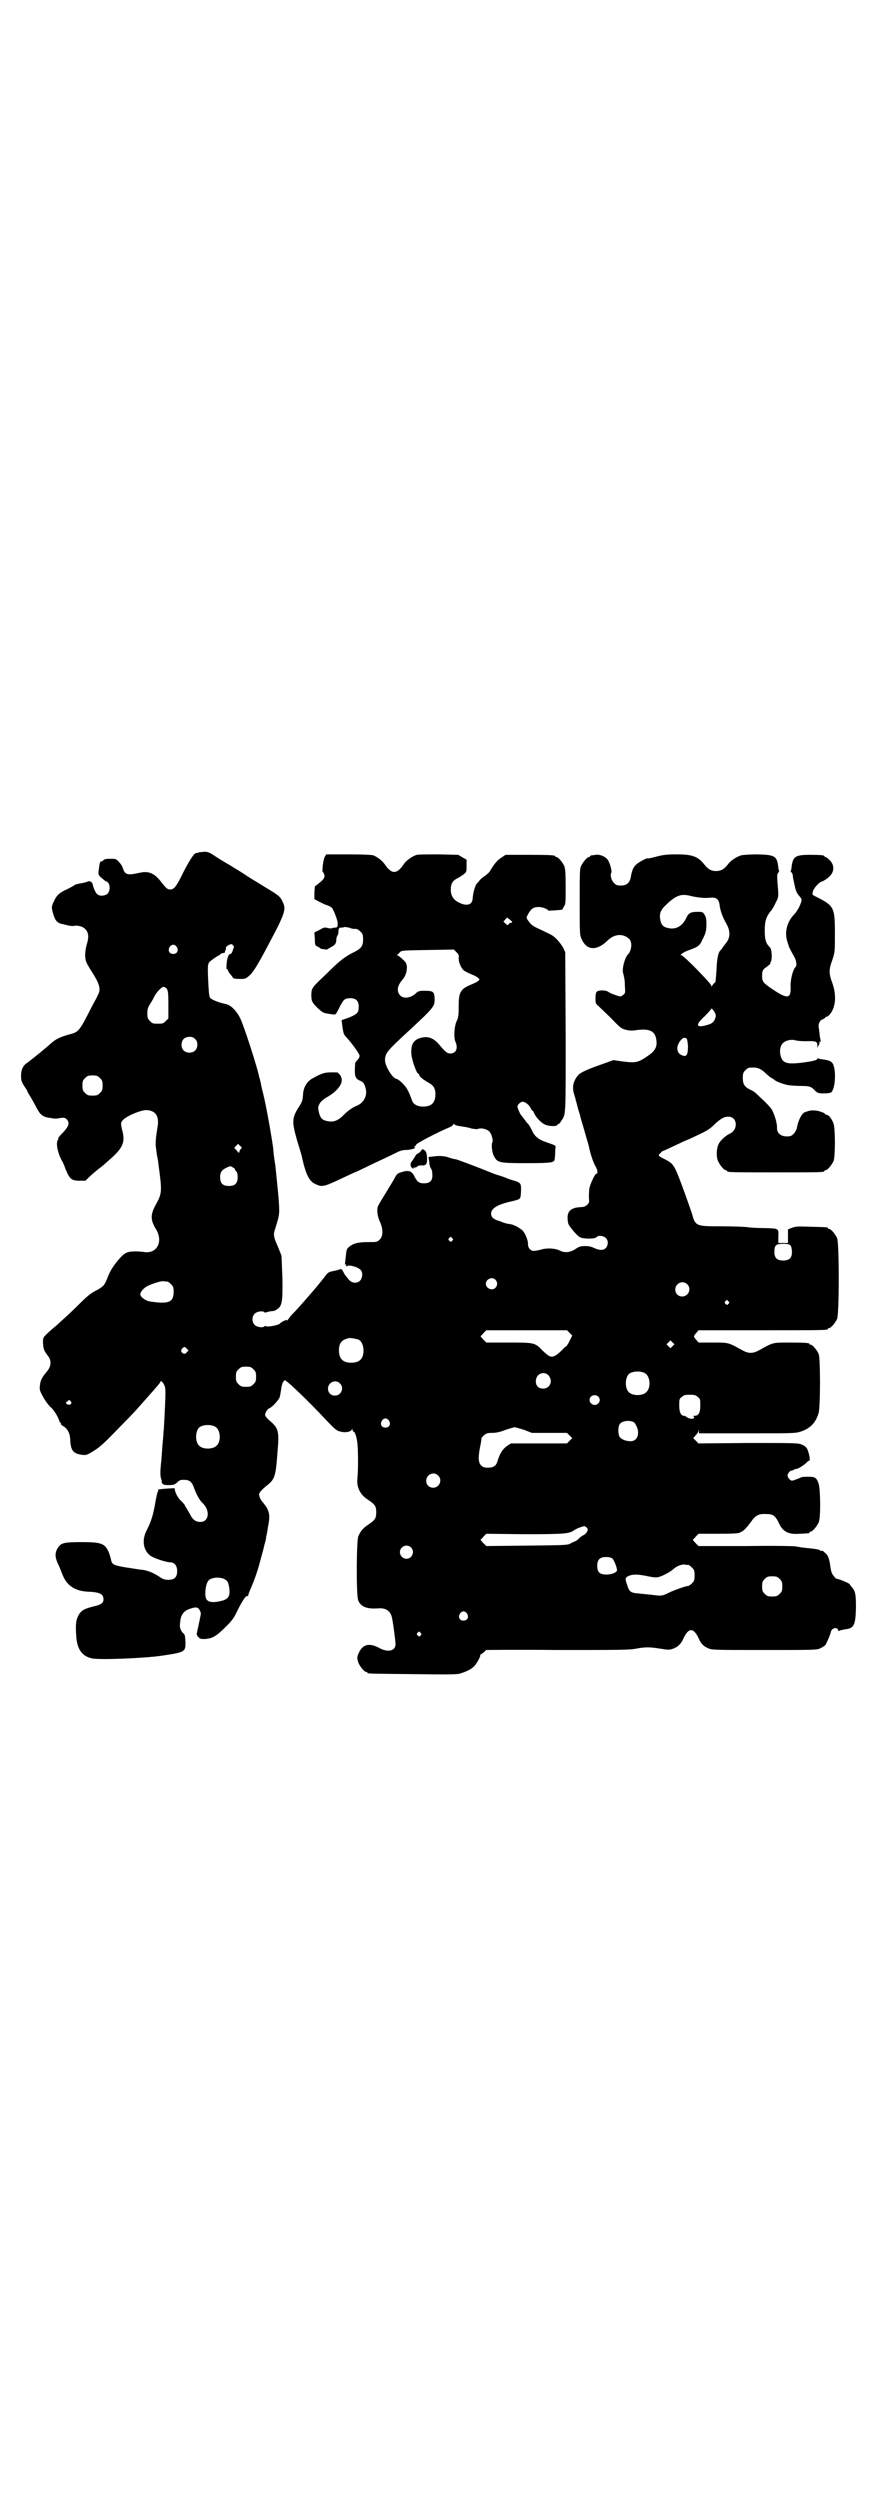 <?xml version="1.0" standalone="no"?>
<!DOCTYPE svg PUBLIC "-//W3C//DTD SVG 20010904//EN"
 "http://www.w3.org/TR/2001/REC-SVG-20010904/DTD/svg10.dtd">
<svg version="1.0" xmlns="http://www.w3.org/2000/svg"
 width="1000pt" height="2850pt" viewBox="0 0 1000 2850"
 preserveAspectRatio="xMidYMid meet">
<g transform="translate(0,2850) scale(0.5,-0.5)"
fill="#000000" stroke="none">
<path d="M452 3756 c-2 -1 -3 -1 -4 -1 -4 2 -15 -15 -29 -42 -17 -35 -22 -41
-31 -41 -6 0 -9 3 -18 14 -17 23 -30 29 -52 24 -27 -6 -33 -5 -38 11 -1 4 -5
10 -9 14 -6 7 -8 7 -20 7 -9 0 -13 -1 -15 -3 -1 -2 -4 -3 -5 -3 -3 0 -4 -4 -6
-21 -1 -9 -1 -10 7 -17 5 -4 9 -8 9 -7 1 0 3 -1 5 -3 6 -6 5 -20 -1 -26 -6 -5
-19 -6 -24 0 -4 4 -8 14 -10 23 -2 5 -7 7 -11 5 -2 -1 -9 -3 -16 -4 -7 -1 -13
-3 -14 -4 -1 -1 -8 -5 -16 -9 -18 -8 -25 -14 -31 -28 -6 -12 -6 -14 -1 -31 4
-13 9 -19 21 -21 15 -4 23 -5 26 -4 8 2 22 -2 26 -8 7 -7 8 -18 3 -34 -5 -17
-5 -34 0 -43 1 -3 9 -16 16 -27 14 -23 16 -34 9 -46 -1 -3 -7 -14 -12 -23 -31
-61 -31 -61 -55 -67 -20 -6 -29 -10 -41 -21 -11 -10 -43 -36 -54 -44 -8 -5
-13 -15 -13 -28 0 -11 1 -15 9 -27 3 -4 6 -9 6 -11 1 -2 5 -8 9 -15 4 -7 9
-16 12 -22 8 -15 14 -20 31 -22 12 -2 11 -2 23 0 8 1 10 1 14 -3 8 -8 5 -17
-12 -34 -4 -4 -8 -9 -7 -9 0 -1 0 -3 -1 -4 -5 -6 -1 -30 10 -49 1 -1 5 -10 8
-19 9 -21 13 -25 31 -25 l14 0 11 11 c6 5 15 13 19 16 11 8 10 8 25 21 30 26
36 40 29 66 -4 16 -4 18 1 24 8 9 40 23 54 23 21 -1 30 -14 25 -40 -4 -25 -4
-31 -4 -41 1 -6 2 -16 3 -22 1 -6 3 -14 3 -18 9 -67 9 -68 -7 -97 -11 -21 -11
-33 2 -54 16 -27 3 -54 -24 -52 -20 3 -38 2 -43 -1 -8 -4 -10 -6 -22 -20 -11
-14 -16 -22 -23 -40 -6 -15 -9 -18 -26 -27 -12 -6 -21 -14 -41 -34 -14 -14
-35 -33 -46 -43 -35 -30 -33 -28 -33 -42 1 -14 2 -17 11 -29 9 -11 8 -24 -2
-36 -12 -14 -15 -21 -16 -32 -1 -9 -1 -11 8 -27 6 -11 13 -19 16 -22 6 -4 17
-21 20 -31 1 -3 2 -5 3 -5 1 0 2 -1 1 -2 -1 -1 2 -4 6 -6 9 -6 14 -15 15 -28
1 -27 6 -34 27 -37 8 -1 10 -1 22 6 18 11 25 17 57 50 31 32 33 33 55 58 41
46 45 51 45 53 0 4 7 -3 9 -9 3 -7 3 -13 0 -75 -1 -12 -1 -25 -2 -29 0 -4 -1
-16 -2 -26 -1 -10 -2 -28 -3 -40 -3 -26 -3 -37 0 -44 1 -3 1 -5 1 -5 -1 0 0
-2 1 -4 2 -3 4 -4 15 -4 11 0 13 1 19 6 5 5 7 6 15 6 13 0 18 -4 23 -17 6 -17
13 -29 19 -35 19 -17 16 -44 -4 -44 -11 0 -18 5 -25 20 -4 7 -8 13 -8 14 -1 0
-2 1 -2 3 0 1 -3 5 -7 9 -8 7 -14 17 -16 26 l-1 5 -18 -1 c-22 -2 -21 -2 -19
-3 0 -1 0 -3 -1 -4 -1 -1 -3 -10 -5 -20 -5 -31 -10 -48 -20 -67 -12 -23 -9
-46 8 -59 8 -6 36 -15 45 -15 10 0 16 -8 16 -20 0 -14 -6 -20 -20 -20 -8 0
-12 1 -22 8 -12 8 -27 14 -39 15 -4 0 -19 3 -34 5 -31 5 -34 7 -36 19 -1 4 -3
11 -5 16 -9 20 -16 23 -64 23 -38 0 -45 -2 -52 -13 -7 -11 -7 -21 0 -36 4 -8
8 -19 10 -24 10 -26 28 -38 57 -40 29 -1 37 -5 37 -18 0 -8 -6 -12 -24 -16
-20 -5 -28 -9 -34 -22 -5 -10 -6 -20 -4 -47 2 -28 13 -44 35 -49 16 -4 119 0
160 6 54 8 54 9 54 31 -1 15 -1 17 -6 21 -6 7 -8 13 -6 25 1 15 7 23 17 28 16
6 21 7 26 1 2 -3 4 -7 4 -10 0 -3 -6 -30 -9 -44 -1 -3 0 -6 3 -9 3 -4 5 -5 14
-5 19 1 27 6 52 31 12 12 16 18 24 35 10 20 19 34 22 32 1 -1 2 0 2 1 0 2 3
10 7 19 9 21 16 42 22 66 3 11 7 25 8 31 2 6 4 14 4 18 1 4 3 14 4 22 4 18 4
30 0 39 -3 7 -4 8 -11 17 -5 5 -8 12 -9 17 -1 5 4 11 20 24 16 13 18 21 22 76
4 45 2 53 -17 69 -5 4 -10 10 -11 12 -2 5 5 16 9 17 6 2 22 19 24 26 1 3 2 11
3 16 1 11 4 19 8 22 3 2 53 -46 97 -93 18 -19 22 -22 30 -24 11 -3 23 -1 26 4
2 3 2 3 2 0 0 -2 1 -4 2 -4 3 0 7 -10 9 -26 2 -20 2 -64 0 -81 -2 -20 6 -37
25 -49 15 -10 18 -14 18 -28 0 -14 -3 -18 -18 -28 -11 -7 -18 -15 -23 -27 -4
-10 -5 -135 0 -146 6 -15 20 -20 47 -18 16 1 27 -6 30 -22 3 -14 8 -53 8 -60
0 -15 -17 -19 -36 -9 -25 14 -41 9 -50 -16 -2 -6 -1 -9 1 -16 3 -9 14 -22 18
-22 2 0 3 -1 3 -2 0 -2 2 -2 103 -3 73 -1 100 -1 107 1 17 5 29 11 36 20 6 8
13 22 11 22 -1 0 1 2 6 5 4 3 7 6 7 7 0 0 73 1 162 0 141 0 165 0 180 3 22 4
31 4 56 0 19 -3 20 -3 29 0 11 4 18 11 23 22 12 27 24 27 36 0 5 -11 11 -17
21 -21 8 -4 15 -4 128 -4 112 0 121 0 128 4 4 2 9 5 11 7 3 4 12 25 13 31 2 8
14 11 16 4 1 -3 2 -3 4 -2 1 1 6 2 11 3 22 2 25 10 26 49 0 31 -1 38 -10 48
-2 2 -4 5 -4 6 -1 2 -25 12 -28 12 -2 0 -6 2 -8 6 -5 5 -7 11 -9 27 -2 13 -5
22 -11 26 -5 5 -7 6 -9 5 0 -1 -2 0 -4 2 -1 1 -12 3 -24 4 -12 1 -25 3 -29 4
-4 1 -46 2 -115 1 l-108 0 -7 7 c-4 4 -6 7 -6 8 1 0 4 3 7 7 l6 6 42 0 c40 0
51 1 53 3 1 1 4 2 7 4 3 2 10 10 16 18 12 17 18 21 37 20 15 0 20 -4 28 -20 9
-21 23 -27 48 -25 22 1 22 1 22 3 0 1 1 2 3 2 4 0 14 12 18 21 5 11 4 74 0 88
-5 14 -8 16 -23 16 -7 0 -14 0 -16 -1 -9 -4 -20 -8 -22 -8 -5 1 -10 8 -10 12
0 2 2 6 4 8 2 2 4 4 4 3 0 -1 2 0 5 1 2 2 6 3 8 3 5 1 17 9 22 14 3 3 6 5 7 5
2 0 -1 18 -5 26 -2 4 -6 8 -12 10 -8 4 -14 4 -122 4 l-114 -1 -6 6 -6 6 5 6
c3 3 6 7 7 10 l0 4 1 -4 0 -5 110 0 c104 0 110 0 122 4 22 7 35 21 41 43 4 16
4 124 0 134 -4 9 -14 21 -18 21 -2 0 -3 1 -3 2 0 2 -10 3 -46 3 -39 0 -37 0
-66 -16 -17 -10 -27 -10 -44 0 -29 16 -28 16 -64 16 l-33 0 -5 6 c-7 8 -7 8 0
16 l5 6 142 0 c140 0 153 0 153 3 0 1 1 2 3 2 4 0 14 12 18 21 5 11 5 173 0
184 -4 9 -14 21 -18 21 -2 0 -3 1 -3 2 0 2 -1 2 -38 3 -29 1 -34 1 -43 -2
l-10 -4 0 -16 0 -15 -11 0 -11 0 0 15 c1 19 1 18 -33 19 -14 0 -31 1 -37 2 -7
1 -33 2 -59 2 -59 0 -60 0 -68 29 -4 12 -16 46 -25 70 -15 40 -18 44 -35 53
-18 9 -18 9 -12 15 3 3 5 5 6 5 2 0 18 8 48 22 8 3 21 9 29 13 24 11 30 15 41
26 13 12 21 17 31 17 21 0 23 -30 3 -39 -9 -4 -21 -15 -25 -23 -5 -10 -6 -28
-2 -38 4 -10 14 -22 18 -22 2 0 3 -1 3 -2 0 -3 12 -3 111 -3 99 0 111 0 111 3
0 1 1 2 3 2 4 0 14 12 18 21 4 11 4 72 0 85 -4 11 -11 20 -15 20 -2 0 -4 1 -4
2 0 2 -15 8 -24 8 -7 1 -12 0 -23 -4 -7 -3 -15 -19 -18 -37 -1 -3 -4 -9 -7
-12 -5 -5 -7 -6 -16 -6 -14 0 -23 8 -22 21 0 11 -7 33 -13 42 -3 4 -12 14 -20
21 -18 17 -18 18 -29 23 -12 6 -16 12 -16 26 0 11 1 13 6 18 6 6 7 6 20 6 9 0
18 -5 26 -13 3 -3 8 -7 12 -10 4 -2 7 -4 8 -5 2 -3 20 -10 31 -12 6 -1 20 -2
30 -2 19 0 23 -1 33 -12 5 -4 7 -5 18 -5 8 0 15 1 17 2 8 5 12 38 7 58 -3 13
-8 15 -28 18 -3 0 -6 1 -8 2 -1 1 -2 0 -2 -1 0 -3 -11 -6 -36 -9 -34 -4 -44
-1 -48 17 -3 11 0 24 7 29 6 5 18 8 27 5 3 -1 14 -2 24 -2 23 1 26 -1 26 -9
l0 -6 3 6 c2 3 2 6 2 8 -1 1 -1 1 1 0 2 -1 2 0 1 5 -1 4 -2 10 -2 14 -1 4 -1
10 -2 13 -1 9 2 16 9 19 3 1 6 3 6 4 0 1 2 2 4 2 1 0 5 3 7 6 13 16 15 43 5
71 -8 22 -8 30 0 52 6 18 6 18 6 61 0 60 -2 63 -44 84 -8 4 -8 4 -6 12 2 8 16
22 20 22 2 0 13 7 18 12 11 11 11 25 1 36 -4 4 -9 8 -10 8 -2 0 -3 1 -3 2 0 2
-9 3 -33 3 -34 0 -39 -4 -42 -29 0 -3 -1 -7 -2 -7 0 -1 0 -3 2 -4 2 -2 3 -5 3
-8 0 -2 2 -12 4 -21 3 -14 5 -18 10 -24 3 -3 6 -8 6 -9 0 -8 -9 -26 -18 -35
-15 -16 -21 -39 -15 -59 2 -7 4 -12 4 -13 1 -3 8 -16 12 -23 5 -8 7 -21 3 -24
-6 -6 -12 -30 -11 -45 1 -28 -7 -29 -45 -3 -17 12 -20 15 -20 27 0 13 1 15 11
22 5 4 9 7 8 8 -1 1 0 2 1 3 1 1 2 7 2 15 -1 12 -1 15 -6 20 -8 8 -10 18 -10
37 0 20 3 31 14 44 2 2 7 10 10 17 8 15 8 14 5 48 -1 16 -1 20 2 22 1 2 2 4 2
5 -1 0 -2 4 -2 7 -3 26 -7 29 -47 30 -17 0 -33 -1 -37 -2 -11 -3 -25 -12 -32
-22 -8 -10 -15 -14 -26 -14 -11 0 -18 4 -26 14 -15 19 -27 24 -63 24 -24 0
-31 -1 -47 -5 -11 -3 -20 -5 -20 -4 -2 1 -21 -9 -26 -14 -7 -6 -10 -15 -12
-26 -2 -15 -9 -22 -23 -22 -9 0 -11 1 -16 6 -6 6 -9 18 -6 23 2 3 -2 19 -7 28
-4 8 -19 15 -29 13 -4 -1 -8 -1 -9 -1 -2 -1 -3 -1 -3 -2 0 -1 -1 -2 -3 -2 -4
0 -14 -12 -18 -21 -3 -6 -3 -18 -3 -82 0 -69 0 -75 4 -83 11 -27 34 -29 59 -5
14 14 31 17 45 8 6 -4 8 -7 9 -12 2 -8 -1 -21 -6 -26 -8 -7 -15 -34 -12 -44 1
-3 2 -7 2 -9 1 -2 2 -10 2 -19 1 -15 1 -17 -2 -20 -3 -2 -5 -4 -7 -5 -4 0 -22
6 -28 10 -6 5 -22 5 -27 1 -2 -2 -3 -7 -3 -15 0 -11 0 -12 7 -18 4 -4 18 -17
30 -29 20 -21 23 -23 33 -25 6 -2 14 -2 21 -1 33 5 46 -2 48 -24 2 -14 -4 -24
-19 -34 -23 -16 -28 -17 -59 -13 l-20 3 -25 -9 c-32 -11 -50 -19 -55 -25 -11
-12 -15 -27 -10 -43 2 -6 4 -13 4 -15 1 -2 3 -10 5 -18 2 -8 5 -15 5 -17 0 -2
5 -17 10 -35 5 -18 10 -34 10 -35 3 -16 10 -37 15 -45 5 -9 6 -17 2 -17 -3 0
-14 -23 -16 -34 -1 -6 -1 -16 -1 -21 1 -10 1 -11 -4 -16 -3 -3 -7 -5 -12 -5
-12 -1 -14 -1 -21 -4 -11 -5 -14 -16 -10 -34 2 -6 20 -28 27 -31 7 -4 34 -4
37 0 4 5 16 4 22 -2 6 -6 5 -17 -1 -23 -5 -5 -13 -5 -25 0 -6 3 -12 5 -21 5
-11 0 -14 -1 -23 -7 -12 -8 -25 -9 -36 -3 -10 5 -29 6 -42 2 -7 -2 -14 -3 -17
-3 -7 0 -13 7 -13 15 1 8 -7 27 -13 32 -7 6 -19 13 -28 14 -13 2 -13 3 -24 7
-14 4 -19 9 -19 17 0 12 15 21 47 28 20 5 20 4 21 20 1 21 0 22 -15 27 -8 2
-16 5 -18 6 -2 1 -10 4 -17 6 -7 2 -15 5 -17 6 -32 13 -77 30 -82 31 -3 0 -10
2 -16 4 -11 4 -24 4 -37 2 l-9 -1 2 -11 c0 -6 2 -13 3 -14 3 -4 4 -7 4 -18 0
-11 -6 -17 -19 -17 -11 0 -15 3 -21 14 -7 15 -14 17 -32 11 -7 -2 -9 -4 -13
-11 -2 -5 -12 -20 -20 -34 -9 -14 -17 -28 -19 -32 -3 -8 -2 -22 5 -37 7 -16 7
-33 -2 -40 -5 -5 -7 -5 -26 -5 -22 0 -34 -3 -43 -11 -5 -4 -6 -7 -7 -18 -1 -8
-2 -16 -2 -19 -1 -2 0 -4 1 -3 2 1 2 0 1 -2 -1 -2 0 -3 4 -1 6 2 23 -3 29 -9
6 -5 5 -19 -1 -25 -7 -7 -19 -6 -26 3 -7 9 -8 9 -12 17 -3 6 -4 7 -8 6 -2 -1
-9 -3 -15 -4 -10 -2 -12 -3 -18 -11 -9 -12 -28 -35 -39 -47 -4 -5 -14 -16 -21
-24 -7 -8 -15 -16 -17 -18 -2 -2 -5 -6 -7 -9 -2 -3 -4 -5 -4 -3 0 2 -13 -4
-16 -8 -2 -3 -27 -8 -30 -6 -2 1 -4 1 -5 0 -3 -4 -17 -2 -22 3 -7 7 -7 19 0
26 5 5 19 7 22 3 1 -1 2 -1 4 0 1 0 5 1 8 2 10 1 12 1 17 5 11 7 13 16 12 72
l-2 50 -8 20 c-11 25 -11 28 -6 43 10 32 10 32 7 72 -2 20 -5 52 -7 70 -3 18
-5 36 -5 40 -3 23 -15 92 -22 121 -3 12 -6 24 -6 27 -1 3 -2 7 -2 9 -1 2 -2 5
-2 6 -4 21 -35 117 -43 133 -9 18 -22 31 -34 33 -15 3 -32 10 -35 14 -2 3 -3
14 -4 35 -2 40 -1 42 3 47 4 4 20 15 22 15 1 0 2 1 2 2 0 1 3 2 6 3 4 0 6 2 5
2 0 1 0 3 1 4 1 2 2 4 1 6 0 1 2 4 6 6 6 3 8 3 10 0 3 -3 3 -4 0 -11 -1 -5 -4
-9 -5 -9 -4 1 -8 -8 -9 -21 -1 -10 -1 -14 1 -14 1 0 2 -1 2 -3 0 -1 3 -6 6 -9
3 -4 6 -8 6 -8 0 -1 6 -2 14 -2 13 0 14 0 23 8 11 10 23 31 64 110 17 35 19
44 11 59 -5 11 -9 14 -39 32 -14 9 -35 21 -45 28 -10 7 -26 16 -35 22 -9 5
-24 14 -33 20 -15 10 -18 11 -27 11 -6 -1 -12 -1 -13 -2z m1124 -99 c13 -3 28
-5 41 -4 16 2 22 -2 24 -16 1 -12 8 -31 15 -42 10 -18 10 -33 -1 -46 -3 -4 -7
-9 -8 -11 -1 -2 -3 -3 -3 -4 -6 -4 -9 -19 -10 -45 -1 -15 -2 -28 -3 -29 -1 0
-4 -3 -6 -6 -2 -4 -3 -4 -3 -1 0 4 -63 69 -68 69 -6 0 6 8 18 12 20 7 24 10
30 24 8 15 9 21 9 37 0 9 -1 14 -4 19 -4 7 -5 7 -17 7 -15 0 -20 -3 -25 -14
-9 -19 -24 -27 -41 -23 -11 2 -16 7 -18 18 -3 15 0 23 14 36 22 21 34 25 56
19z m-1173 -116 c5 -8 1 -16 -8 -16 -9 0 -13 8 -8 16 2 3 5 5 8 5 3 0 6 -2 8
-5z m-23 -95 c3 -4 4 -9 4 -37 l0 -31 -6 -6 c-6 -6 -7 -6 -18 -6 -11 0 -12 0
-18 6 -5 5 -6 7 -6 17 0 10 1 14 7 23 4 6 8 14 10 18 5 9 16 20 20 20 2 0 5
-2 7 -4z m1252 -65 c-3 -10 -7 -14 -16 -17 -29 -9 -32 -2 -9 19 8 8 15 16 15
17 0 2 3 -1 6 -5 4 -7 5 -9 4 -14z m-1187 -50 c4 -4 5 -7 5 -13 0 -11 -7 -18
-18 -18 -11 0 -18 7 -18 18 0 11 7 18 18 18 6 0 9 -1 13 -5z m1121 1 c1 -1 2
-7 3 -17 0 -18 -3 -25 -11 -22 -16 4 -18 22 -4 37 4 4 7 5 12 2z m-1338 -90
c5 -5 6 -7 6 -17 0 -10 -1 -12 -6 -17 -5 -5 -7 -6 -17 -6 -10 0 -12 1 -17 6
-5 5 -6 7 -6 17 0 10 1 12 6 17 5 5 7 6 17 6 10 0 12 -1 17 -6z m321 -162 c-2
-2 -3 -4 -3 -6 0 -4 -3 -2 -7 4 l-5 5 5 5 4 4 4 -4 c5 -4 5 -5 2 -8z m-13 -46
c0 -1 1 -4 3 -5 2 -2 3 -7 3 -13 0 -14 -6 -20 -20 -20 -14 0 -20 6 -20 20 0
11 3 16 15 22 7 3 8 4 13 1 3 -2 6 -4 6 -5z m495 -157 c3 -3 3 -3 0 -6 -3 -3
-3 -3 -6 0 -3 2 -3 3 -1 6 4 4 4 4 7 0z m772 -17 c2 -3 3 -9 3 -15 0 -13 -6
-19 -20 -19 -14 0 -20 6 -20 19 0 16 3 19 20 19 12 0 14 -1 17 -4z m-673 -78
c5 -6 5 -12 0 -18 -7 -8 -22 -2 -22 9 0 11 15 17 22 9z m-748 -4 c1 0 5 -3 8
-6 5 -5 6 -7 6 -17 0 -25 -12 -29 -56 -22 -9 2 -20 10 -20 16 0 5 6 12 13 17
10 6 32 13 39 13 4 -1 8 -1 10 -1z m1185 -6 c11 -10 3 -28 -11 -28 -9 0 -16 6
-16 16 0 14 17 22 27 12z m94 -39 c3 -3 3 -3 0 -6 -3 -3 -3 -3 -6 0 -3 2 -3 3
-1 6 4 4 4 4 7 0z m-362 -72 l6 -6 -6 -12 c-3 -7 -7 -12 -8 -13 -1 0 -6 -4
-10 -9 -12 -11 -14 -12 -20 -14 -7 -1 -10 1 -24 14 -17 18 -19 18 -77 18 l-51
0 -7 7 c-4 4 -6 7 -6 8 1 0 4 3 7 7 l6 6 92 0 92 0 6 -6z m-482 -15 c7 -3 12
-13 12 -25 0 -19 -9 -28 -28 -28 -19 0 -28 9 -28 28 0 17 6 24 22 28 5 1 14
-1 22 -3z m717 -15 l-5 -5 -4 4 -5 5 4 4 5 5 4 -4 5 -5 -4 -4z m-1108 -14 c-3
-4 -5 -4 -8 -3 -6 3 -6 8 -2 12 5 4 5 4 10 -1 l4 -4 -4 -4z m152 -39 c5 -5 6
-7 6 -17 0 -10 -1 -12 -6 -17 -5 -5 -7 -6 -17 -6 -10 0 -12 1 -17 6 -5 5 -6 7
-6 17 0 10 1 12 6 17 5 5 7 6 17 6 10 0 12 -1 17 -6z m893 -9 c12 -7 14 -33 3
-43 -8 -9 -32 -9 -40 0 -9 8 -9 32 0 41 7 7 27 8 37 2z m-221 -4 c12 -12 5
-31 -11 -31 -11 0 -17 6 -17 17 0 16 17 24 28 14z m-475 -19 c11 -10 3 -28
-11 -28 -9 0 -16 6 -16 16 0 14 17 22 27 12z m589 -30 c5 -5 5 -11 0 -16 -10
-10 -27 5 -16 16 4 4 12 4 16 0z m227 -1 c6 -4 6 -6 6 -20 0 -16 -4 -23 -13
-23 -3 0 -4 -1 -3 -1 2 -1 2 -3 2 -4 -2 -3 -12 -2 -17 2 -2 2 -5 3 -6 3 -7 0
-11 8 -11 23 0 14 0 16 6 20 4 4 7 5 18 5 11 0 14 -1 18 -5z m-1430 -10 c5 -4
-1 -10 -7 -7 -5 3 -5 4 0 7 4 4 4 4 7 0z m726 -44 c5 -8 1 -16 -8 -16 -9 0
-13 8 -8 16 2 3 5 5 8 5 3 0 6 -2 8 -5z m560 -5 c1 -1 4 -6 6 -11 6 -17 -1
-31 -15 -31 -10 0 -21 4 -25 10 -4 7 -4 24 1 30 6 7 25 9 33 2z m-956 -9 c12
-7 14 -33 3 -43 -8 -9 -32 -9 -40 0 -9 8 -9 32 0 41 7 7 27 8 37 2z m704 -7
l18 -7 40 0 40 0 6 -6 6 -6 -6 -6 -6 -6 -64 0 -64 0 -9 -6 c-10 -7 -16 -17
-21 -33 -3 -11 -8 -15 -17 -16 -11 -1 -16 0 -21 5 -6 6 -7 18 -2 43 2 9 3 17
3 18 -1 0 2 4 5 7 6 5 8 6 19 6 9 0 19 2 31 7 10 3 19 6 21 6 1 0 11 -3 21 -6z
m-196 -104 c11 -10 3 -28 -11 -28 -9 0 -16 6 -16 16 0 14 17 22 27 12z m340
-128 c-2 -4 -6 -7 -8 -8 -3 -1 -8 -5 -11 -8 -3 -3 -7 -6 -8 -6 -1 0 -5 -2 -9
-4 -8 -5 -9 -5 -101 -6 l-93 -1 -7 7 c-4 4 -6 7 -6 8 1 0 4 3 7 7 l6 6 86 -1
c91 0 104 1 114 9 3 2 9 5 15 7 9 3 9 3 13 0 4 -4 4 -5 2 -10z m-402 -36 c10
-9 3 -26 -10 -26 -8 0 -15 7 -15 15 0 13 16 20 25 11z m459 -25 c5 -4 12 -24
11 -28 -2 -5 -13 -9 -24 -9 -15 0 -21 5 -21 20 0 14 6 20 20 20 6 0 11 -1 14
-3z m174 -15 c1 0 5 -3 8 -6 5 -5 6 -7 6 -18 0 -11 -1 -13 -6 -18 -3 -3 -7 -6
-9 -6 -5 0 -33 -10 -45 -16 -13 -7 -17 -7 -39 -4 -9 1 -22 2 -29 3 -17 1 -21
4 -25 17 -6 17 -6 19 3 23 9 4 21 4 44 -1 19 -4 23 -3 36 3 10 5 15 8 20 12 7
7 18 12 26 12 4 -1 8 -1 10 -1z m208 -32 c5 -5 6 -7 6 -17 0 -10 -1 -12 -6
-17 -5 -5 -7 -6 -17 -6 -10 0 -12 1 -17 6 -5 5 -6 7 -6 17 0 10 1 12 6 17 5 5
7 6 17 6 10 0 12 -1 17 -6z m-1265 -1 c7 -4 8 -8 10 -21 2 -17 -2 -24 -18 -28
-20 -5 -31 -3 -35 5 -4 10 -1 35 6 42 7 7 27 8 37 2z m552 -78 c5 -8 1 -16 -8
-16 -9 0 -13 8 -8 16 2 3 5 5 8 5 3 0 6 -2 8 -5z m-106 -44 c3 -3 3 -3 0 -6
-3 -3 -3 -3 -6 0 -3 2 -3 3 -1 6 4 4 4 4 7 0z"/>
<path d="M741 3747 c-4 -5 -7 -35 -5 -35 1 0 2 -2 3 -5 3 -6 0 -12 -12 -21
l-9 -7 -1 -14 0 -15 11 -6 c6 -3 14 -7 18 -8 4 -1 9 -4 11 -6 4 -5 14 -30 13
-36 0 -3 0 -6 -1 -7 0 -1 -2 -2 -4 -2 -2 0 -6 0 -7 -1 -1 -1 -6 -1 -10 0 -7 2
-9 2 -19 -4 l-12 -6 1 -15 c0 -14 1 -15 6 -17 3 -2 6 -3 6 -4 0 -1 3 -1 6 -2
4 0 7 -1 8 -1 0 -1 5 2 10 5 10 5 13 9 13 18 0 3 1 6 2 8 2 3 3 6 3 14 1 4 2
5 5 5 2 0 6 0 7 1 1 1 7 0 12 -1 5 -2 10 -3 11 -3 6 1 10 -1 15 -6 5 -5 6 -7
6 -18 0 -15 -4 -21 -23 -30 -16 -8 -30 -18 -52 -40 -9 -9 -21 -20 -27 -26 -14
-14 -16 -17 -16 -31 0 -14 2 -17 15 -30 10 -9 13 -11 22 -12 5 -1 12 -2 14 -2
4 -1 6 1 13 16 10 19 12 21 25 21 13 0 19 -6 19 -19 0 -14 -3 -17 -22 -25
l-17 -6 2 -16 c2 -13 3 -17 8 -22 14 -15 31 -39 31 -43 0 -3 -2 -7 -5 -10 -3
-3 -5 -6 -5 -7 -2 -28 -1 -35 11 -40 7 -3 10 -6 13 -18 4 -16 -4 -32 -20 -39
-9 -3 -23 -13 -33 -24 -12 -11 -22 -14 -35 -11 -11 2 -16 7 -19 21 -2 10 -2
11 2 19 3 5 9 10 16 14 23 13 37 30 34 43 -1 4 -3 8 -5 10 -2 1 -3 3 -3 3 1 1
-6 1 -14 1 -16 0 -21 -1 -43 -13 -14 -7 -23 -22 -23 -40 -1 -10 -2 -14 -7 -22
-19 -29 -19 -36 -6 -82 6 -19 11 -36 11 -38 8 -36 16 -53 29 -59 16 -8 19 -8
65 14 11 5 25 12 31 14 6 3 17 8 25 12 8 4 25 12 38 18 13 6 27 13 31 15 4 2
11 4 16 4 12 0 26 4 22 6 -2 1 -2 2 -1 2 2 0 3 2 4 4 0 3 50 29 79 41 3 2 6 4
6 6 0 1 0 1 2 0 0 -2 7 -4 15 -5 8 -1 19 -3 24 -5 6 -1 12 -2 15 -1 7 3 20 0
26 -6 5 -5 9 -20 7 -24 -3 -5 -1 -23 3 -31 8 -16 11 -17 75 -17 40 0 56 1 59
3 5 2 5 3 6 18 0 9 1 16 1 17 1 2 -7 5 -22 10 -17 6 -26 13 -32 27 -3 6 -7 13
-9 15 -2 1 -6 7 -9 11 -3 4 -6 8 -7 9 -2 2 -8 16 -8 19 0 4 6 10 11 11 5 1 16
-7 19 -14 1 -3 3 -6 4 -6 1 0 3 -3 4 -6 4 -9 15 -21 23 -25 8 -5 28 -6 30 -2
1 2 2 3 2 2 1 0 4 2 6 6 12 17 11 7 11 204 l-1 182 -4 9 c-6 11 -18 25 -27 30
-7 4 -14 7 -35 17 -10 5 -13 8 -20 18 -3 5 -3 5 2 14 7 12 12 15 24 15 8 0 21
-5 21 -8 0 -1 28 1 32 2 0 0 2 3 4 7 4 5 4 10 4 45 0 32 -1 41 -3 47 -4 9 -14
21 -18 21 -2 0 -3 1 -3 2 0 2 -11 3 -62 3 l-51 0 -9 -6 c-9 -5 -18 -16 -26
-30 -1 -3 -7 -8 -12 -12 -6 -4 -12 -9 -12 -10 -1 -1 -3 -4 -6 -7 -5 -5 -9 -22
-10 -33 0 -16 -13 -20 -31 -11 -13 6 -19 16 -19 30 0 13 4 20 16 26 4 2 10 6
14 9 6 5 6 6 6 19 l0 14 -9 5 -10 6 -44 1 c-24 0 -47 0 -50 -1 -9 -2 -24 -12
-30 -21 -16 -24 -28 -24 -44 0 -6 8 -16 16 -26 20 -4 1 -23 2 -57 2 l-50 0 -3
-5z m427 -149 c0 -1 -1 -2 -3 -2 -1 0 -4 -1 -5 -3 -2 -3 -3 -3 -7 1 l-5 5 4 4
4 5 6 -4 c3 -3 6 -5 6 -6z m-122 -83 c0 -9 5 -21 11 -27 2 -2 10 -6 17 -9 8
-3 15 -7 17 -9 3 -3 3 -4 -1 -7 -2 -2 -9 -5 -16 -8 -24 -10 -28 -17 -28 -50 0
-21 -1 -25 -4 -32 -6 -11 -8 -40 -3 -49 6 -14 1 -26 -12 -26 -7 0 -12 4 -26
21 -12 14 -25 19 -40 15 -17 -4 -24 -14 -23 -35 0 -13 12 -47 16 -47 1 0 2 -1
2 -3 0 -3 8 -10 22 -18 11 -6 15 -13 15 -26 0 -19 -9 -28 -28 -28 -13 0 -22 5
-25 13 -9 25 -13 31 -23 41 -5 5 -11 9 -12 9 -9 0 -27 29 -27 43 0 15 5 21 47
60 67 62 67 62 66 83 -1 13 -4 15 -22 15 -13 0 -15 0 -23 -8 -12 -9 -26 -10
-33 -3 -9 9 -7 22 3 34 9 10 12 20 12 32 -1 7 -2 10 -10 17 -5 5 -11 9 -12 9
-2 0 -2 1 0 1 2 1 4 4 6 6 4 4 6 4 63 5 l60 1 6 -6 c5 -5 6 -7 5 -14z"/>
<path d="M960 3076 c-1 -2 -5 -5 -7 -6 -3 -1 -6 -5 -7 -8 -2 -3 -5 -7 -6 -9
-5 -5 -5 -12 0 -16 3 -2 4 -3 3 -1 -1 1 0 2 3 2 2 0 5 1 6 3 2 1 5 2 8 2 11
-1 14 2 14 14 0 11 -2 19 -7 21 -3 3 -4 2 -7 -2z"/>
</g>
</svg>
